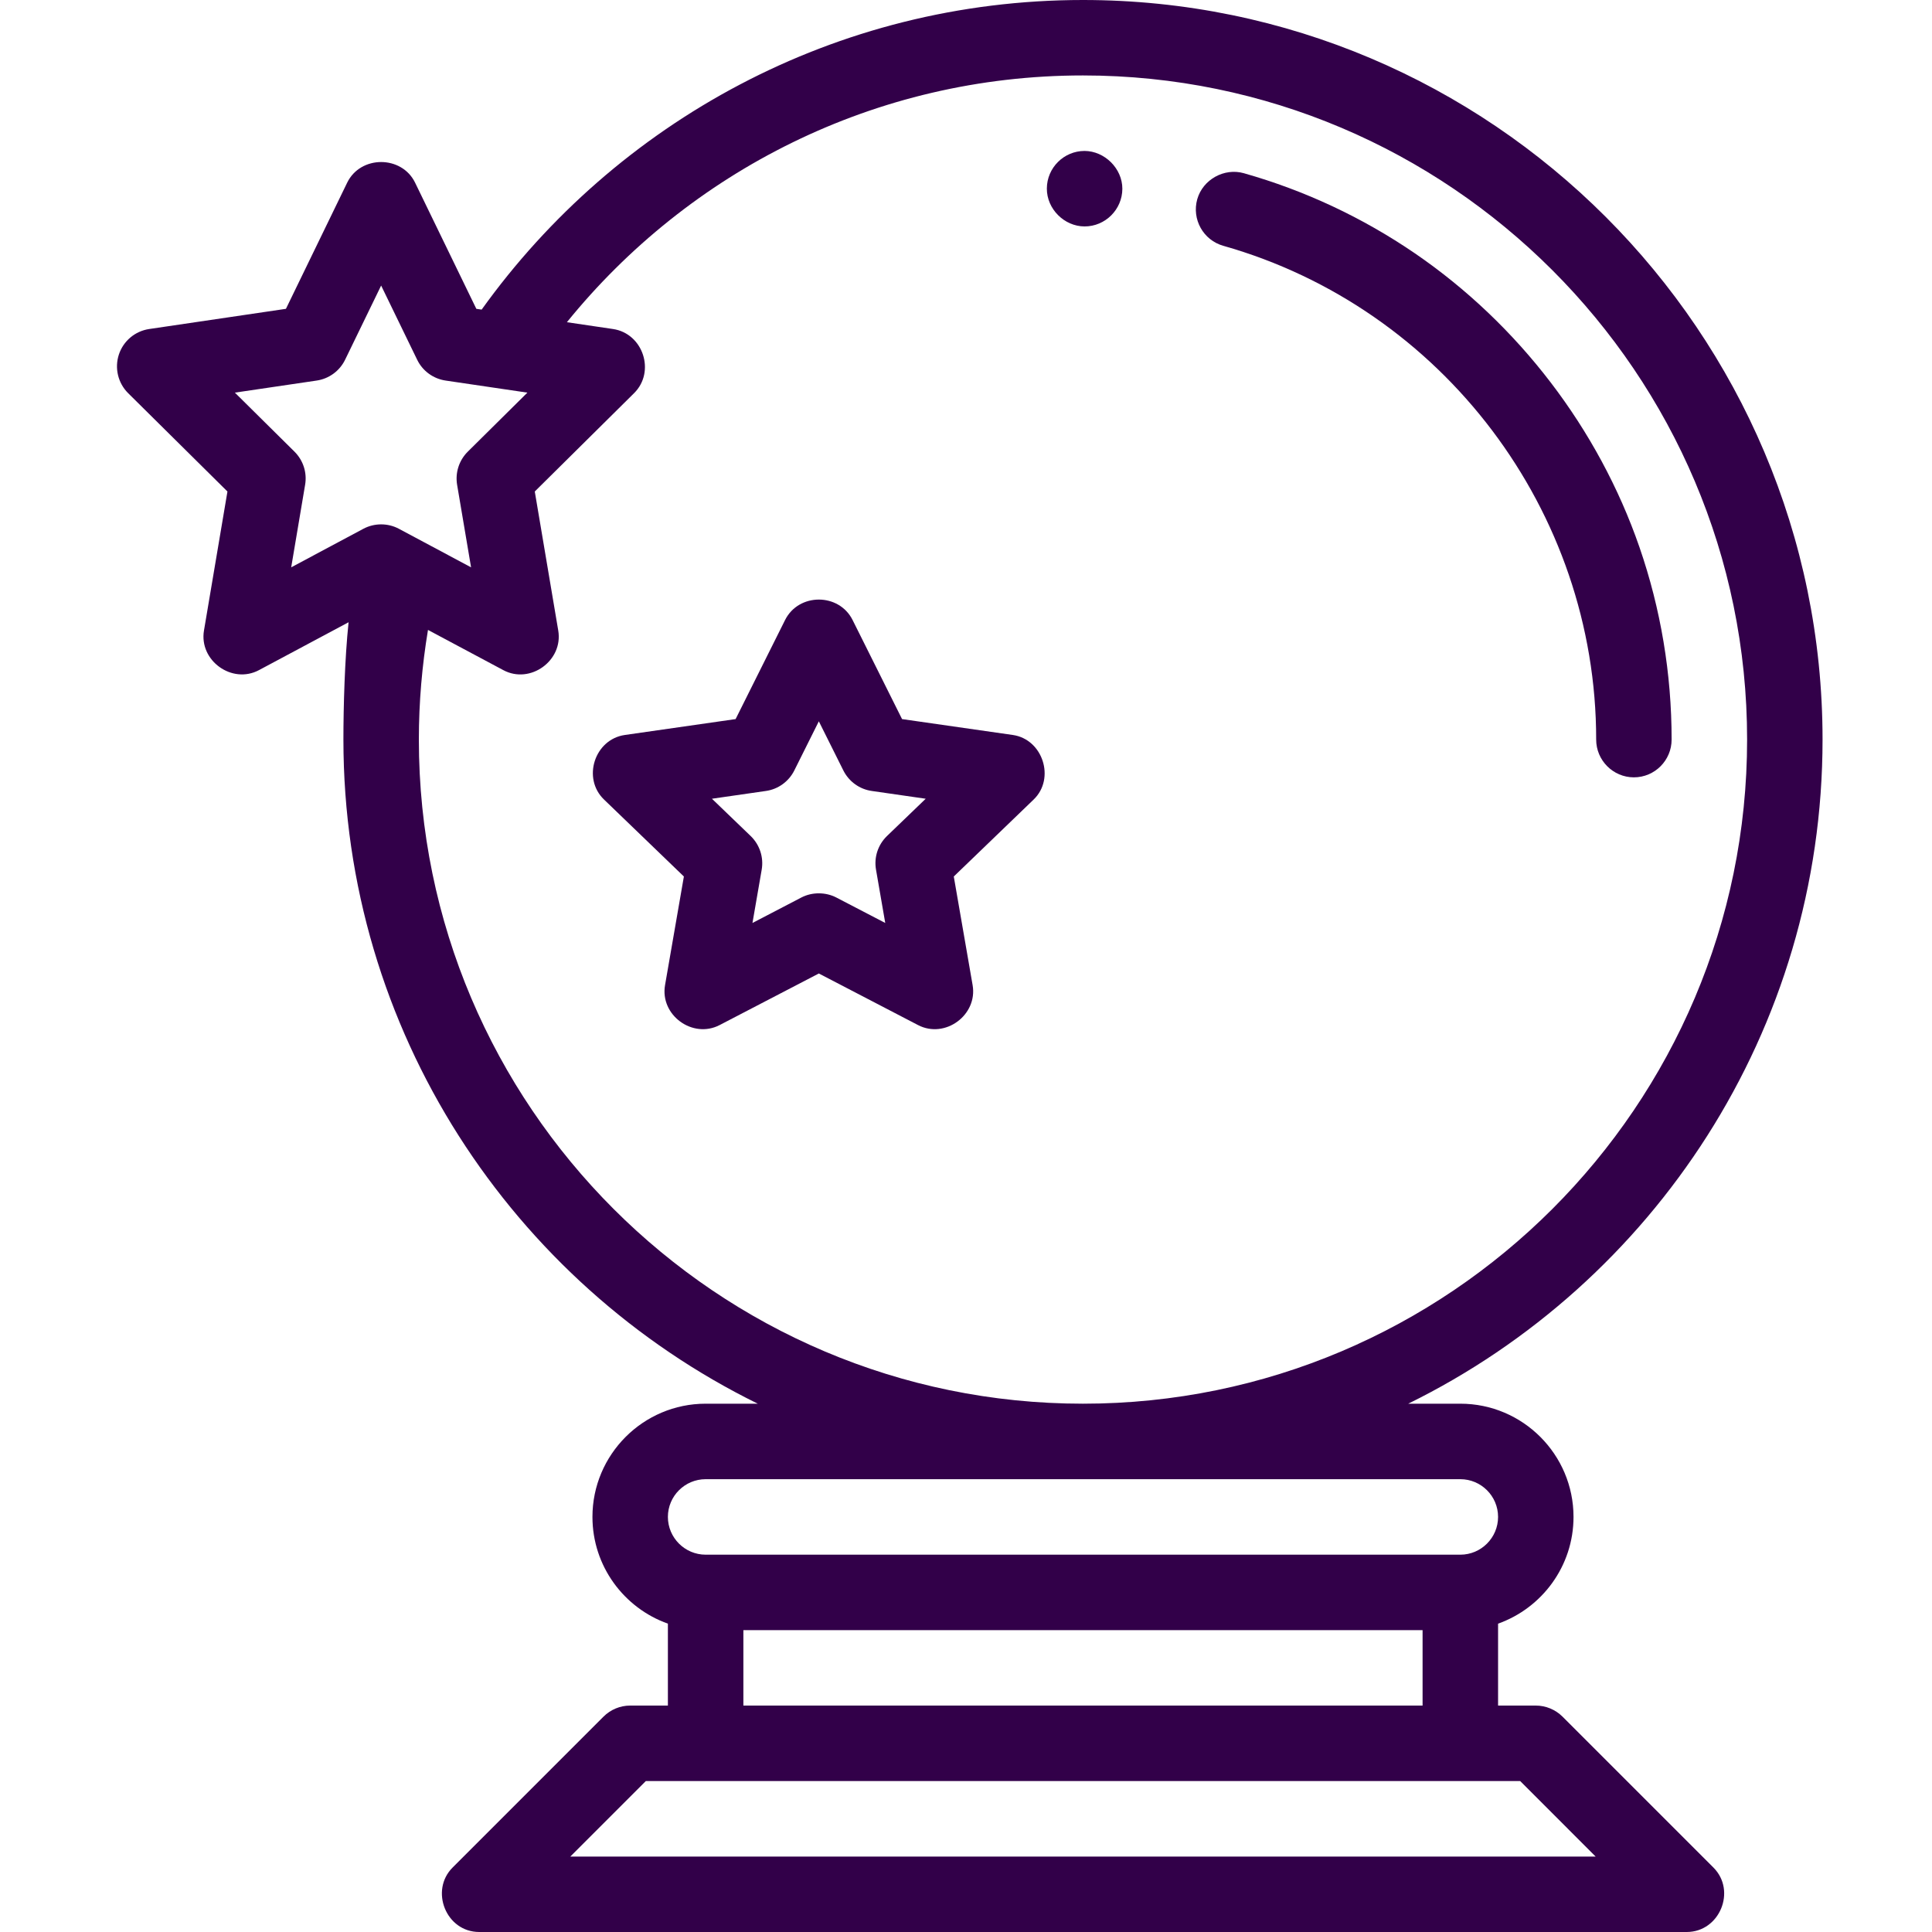 <svg width="40" height="40" viewBox="0 0 40 40" fill="none" xmlns="http://www.w3.org/2000/svg">
<path d="M32.35 35.541C32.203 35.395 32.004 35.312 31.797 35.312H31.016V33.616C31.925 33.293 32.578 32.425 32.578 31.406C32.578 30.114 31.527 29.062 30.235 29.062H29.156C34.232 26.567 37.734 21.341 37.734 15.312C37.734 6.869 30.865 0 22.422 0C17.297 0 12.753 2.532 9.972 6.41L9.862 6.394C9.862 6.394 8.596 3.786 8.594 3.782C8.317 3.212 7.464 3.213 7.188 3.782L5.92 6.394L3.089 6.812C2.796 6.855 2.553 7.06 2.461 7.341C2.369 7.622 2.443 7.931 2.653 8.14L4.709 10.176C4.709 10.176 4.224 13.05 4.223 13.055C4.118 13.677 4.805 14.172 5.362 13.874L7.217 12.883C7.137 13.638 7.11 14.637 7.11 15.312C7.11 21.341 10.612 26.567 15.689 29.062H14.61C13.317 29.062 12.266 30.114 12.266 31.406C12.266 32.425 12.919 33.293 13.828 33.616V35.312H13.047C12.84 35.312 12.641 35.395 12.495 35.541C12.495 35.541 9.373 38.663 9.37 38.666C8.895 39.141 9.234 40 9.922 40H34.922C35.603 40 35.956 39.148 35.475 38.666L32.35 35.541ZM6.097 9.351L4.863 8.129L6.557 7.879C6.812 7.841 7.032 7.68 7.145 7.448L7.891 5.912L8.637 7.448C8.749 7.68 8.97 7.841 9.225 7.879L10.919 8.129L9.685 9.351C9.504 9.531 9.422 9.786 9.464 10.037L9.753 11.746L8.259 10.948C8.031 10.826 7.751 10.826 7.523 10.948L6.029 11.746L6.317 10.037C6.36 9.786 6.278 9.531 6.097 9.351ZM8.672 15.312C8.672 14.539 8.738 13.781 8.861 13.042C8.861 13.042 10.416 13.873 10.42 13.874C10.977 14.173 11.663 13.678 11.558 13.055L11.072 10.176C11.072 10.176 13.124 8.144 13.128 8.14C13.576 7.696 13.315 6.904 12.692 6.812L11.737 6.671C14.26 3.557 18.112 1.562 22.422 1.562C30.004 1.562 36.172 7.731 36.172 15.312C36.172 22.894 30.004 29.062 22.422 29.062C14.84 29.062 8.672 22.894 8.672 15.312V15.312ZM14.61 30.625H30.235C30.665 30.625 31.016 30.975 31.016 31.406C31.016 31.837 30.665 32.188 30.235 32.188H14.61C14.179 32.188 13.828 31.837 13.828 31.406C13.828 30.975 14.179 30.625 14.61 30.625ZM15.391 33.75H29.453V35.312H15.391V33.75ZM11.808 38.438L13.371 36.875H31.474L33.036 38.438H11.808Z" fill="#320049"/>
<path d="M22.455 3.125C22.026 3.125 21.675 3.474 21.674 3.904C21.672 4.326 22.034 4.686 22.453 4.688L22.455 4.684V4.688C22.884 4.688 23.235 4.338 23.237 3.909C23.238 3.489 22.871 3.127 22.455 3.125Z" fill="#320049"/>
<path d="M33.828 16.094C34.259 16.094 34.609 15.743 34.609 15.312C34.609 13.948 34.385 12.609 33.944 11.331C33.094 8.873 31.438 6.713 29.294 5.245C28.206 4.502 27.015 3.944 25.752 3.586C25.349 3.472 24.905 3.713 24.788 4.124C24.671 4.539 24.912 4.972 25.327 5.089C29.873 6.379 33.049 10.583 33.047 15.312C33.047 15.743 33.398 16.094 33.828 16.094V16.094Z" fill="#320049"/>
<path d="M20.97 15.217L18.676 14.888C18.676 14.888 17.653 12.839 17.652 12.837C17.37 12.272 16.536 12.273 16.254 12.837L15.23 14.888C15.23 14.888 12.939 15.217 12.936 15.217C12.31 15.307 12.049 16.114 12.505 16.553L14.159 18.147C14.159 18.147 13.77 20.393 13.769 20.396C13.661 21.017 14.34 21.513 14.899 21.223L16.953 20.155C16.953 20.155 19.004 21.221 19.007 21.223C19.567 21.514 20.244 21.015 20.137 20.396L19.747 18.147C19.747 18.147 21.399 16.555 21.401 16.553C21.853 16.118 21.59 15.306 20.97 15.217V15.217ZM18.364 17.309C18.177 17.49 18.092 17.75 18.137 18.006L18.328 19.109C18.328 19.109 17.314 18.582 17.313 18.581C17.096 18.469 16.816 18.465 16.593 18.581L15.579 19.109L15.77 18.006C15.814 17.75 15.729 17.49 15.542 17.309L14.74 16.537L15.857 16.376C16.111 16.34 16.33 16.181 16.445 15.952L16.953 14.934L17.461 15.952C17.576 16.181 17.795 16.34 18.049 16.376L19.166 16.537L18.364 17.309Z" fill="#320049"/>
</svg>
